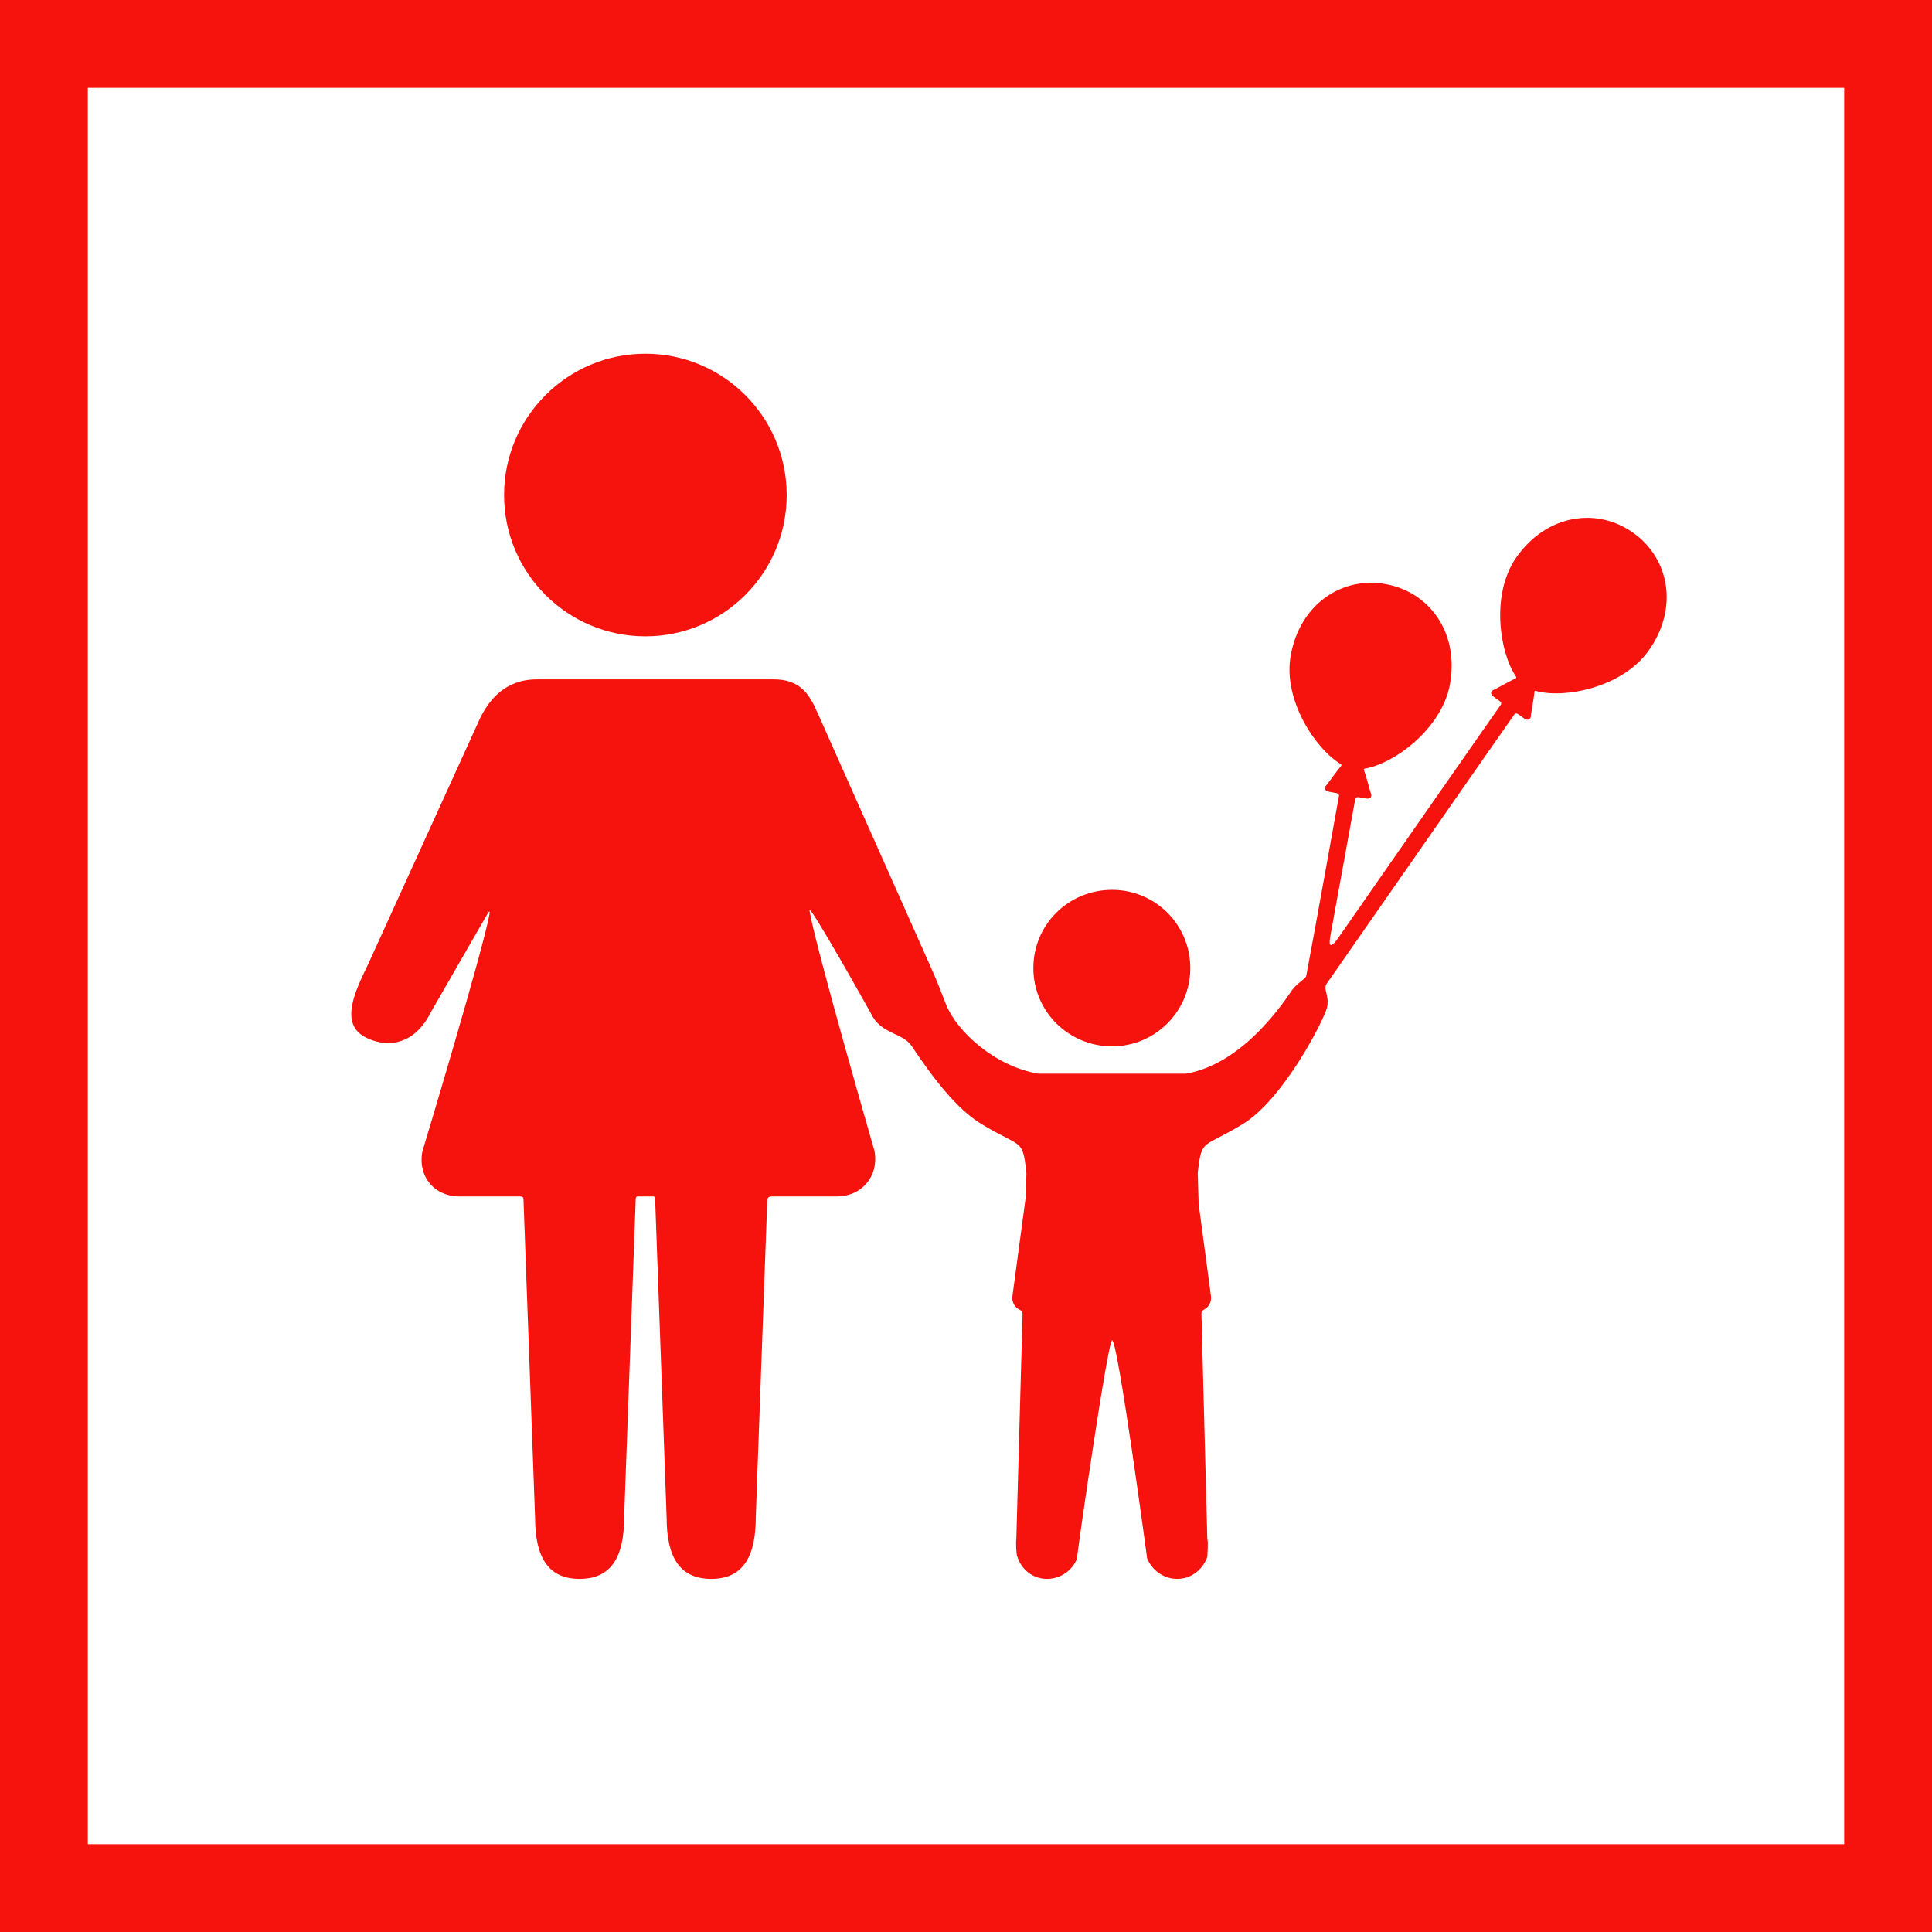 <svg width="22" height="22" viewBox="0 0 22 22" fill="none" xmlns="http://www.w3.org/2000/svg">
<rect x="0" y="0" width="22" height="22" fill="#333333" stroke="none"/>
<rect x="0.5" y="0.5" width="21" height="21" fill="white" stroke="#F6120D"/>
<path fill-rule="evenodd" clip-rule="evenodd" d="M18.596 6.066C18.181 5.772 17.613 5.859 17.271 6.341C16.972 6.763 17.076 7.431 17.263 7.705C17.263 7.705 17.274 7.719 17.254 7.727C17.221 7.741 17.023 7.849 17.023 7.849C16.971 7.865 16.965 7.904 17.01 7.935L17.081 7.986C17.081 7.986 17.105 8.004 17.09 8.025C16.946 8.228 15.753 9.941 15.226 10.699C15.118 10.84 15.139 10.714 15.153 10.636C15.264 10.025 15.401 9.273 15.433 9.097C15.438 9.072 15.473 9.078 15.473 9.078L15.554 9.092C15.607 9.102 15.631 9.07 15.606 9.022C15.606 9.022 15.548 8.807 15.533 8.775C15.524 8.754 15.538 8.753 15.538 8.753C15.872 8.699 16.418 8.302 16.511 7.791C16.617 7.21 16.282 6.743 15.782 6.652C15.281 6.56 14.803 6.88 14.698 7.462C14.605 7.97 14.983 8.532 15.268 8.701C15.268 8.701 15.284 8.709 15.269 8.725C15.245 8.751 15.112 8.932 15.112 8.932C15.072 8.969 15.082 9.007 15.136 9.016L15.222 9.032C15.222 9.032 15.252 9.038 15.247 9.064C15.205 9.295 14.986 10.522 14.874 11.115C14.869 11.143 14.776 11.192 14.717 11.269C14.665 11.338 14.188 12.111 13.504 12.226C13.308 12.226 12.033 12.226 11.824 12.226C11.325 12.142 10.896 11.743 10.775 11.443C10.722 11.311 10.664 11.153 10.595 11.004L9.335 8.174C9.248 7.987 9.171 7.736 8.813 7.736C8.681 7.736 8.55 7.736 8.399 7.736H6.536C6.382 7.736 6.302 7.736 6.112 7.736C5.755 7.736 5.569 7.969 5.467 8.178L4.192 10.98C4.042 11.289 3.861 11.662 4.166 11.814C4.472 11.965 4.754 11.838 4.905 11.528L5.55 10.408C5.55 10.408 5.587 10.342 5.573 10.415C5.487 10.868 4.811 13.108 4.811 13.108C4.753 13.392 4.943 13.624 5.232 13.624C5.232 13.624 5.749 13.624 5.921 13.624C5.97 13.624 5.961 13.661 5.961 13.661L6.093 17.28C6.093 17.739 6.247 17.979 6.6 17.979C6.953 17.979 7.107 17.739 7.107 17.28L7.239 13.65C7.239 13.65 7.237 13.623 7.266 13.624C7.303 13.625 7.397 13.624 7.439 13.624C7.463 13.624 7.46 13.653 7.46 13.653L7.591 17.28C7.591 17.739 7.746 17.979 8.099 17.979C8.451 17.979 8.606 17.739 8.606 17.28L8.737 13.668C8.737 13.668 8.733 13.624 8.786 13.624C8.971 13.624 9.527 13.624 9.527 13.624C9.816 13.624 10.01 13.391 9.958 13.106C9.958 13.106 9.282 10.768 9.218 10.369C9.2 10.255 9.916 11.537 9.916 11.537C10.03 11.782 10.276 11.752 10.384 11.915C10.619 12.269 10.896 12.633 11.18 12.802C11.637 13.079 11.644 12.955 11.688 13.357L11.681 13.626L11.529 14.757C11.52 14.825 11.552 14.884 11.606 14.912C11.618 14.918 11.644 14.926 11.644 14.965L11.573 17.529C11.566 17.553 11.573 17.723 11.586 17.729C11.631 17.871 11.76 17.979 11.922 17.979C12.077 17.979 12.213 17.882 12.264 17.747C12.257 17.742 12.614 15.262 12.664 15.262C12.729 15.262 13.063 17.747 13.063 17.747C13.121 17.882 13.25 17.979 13.405 17.979C13.568 17.979 13.696 17.871 13.748 17.729C13.748 17.723 13.761 17.553 13.748 17.529L13.681 14.96C13.678 14.923 13.708 14.915 13.72 14.907C13.769 14.877 13.798 14.821 13.789 14.757L13.649 13.707L13.639 13.357C13.683 12.955 13.696 13.079 14.148 12.802C14.614 12.524 15.09 11.592 15.113 11.465C15.137 11.323 15.062 11.265 15.109 11.199C15.447 10.715 17.083 8.363 17.245 8.134C17.259 8.113 17.289 8.133 17.289 8.133L17.356 8.181C17.4 8.212 17.435 8.194 17.433 8.139C17.433 8.139 17.471 7.92 17.472 7.885C17.472 7.862 17.486 7.867 17.486 7.867C17.811 7.959 18.474 7.831 18.774 7.408C19.116 6.925 19.011 6.36 18.596 6.066Z" fill="#F6120D"/>
<path fill-rule="evenodd" clip-rule="evenodd" d="M7.349 7.246C8.238 7.246 8.958 6.526 8.958 5.637C8.958 4.749 8.238 4.028 7.349 4.028C6.461 4.028 5.74 4.749 5.74 5.637C5.74 6.526 6.461 7.246 7.349 7.246Z" fill="#F6120D"/>
<path fill-rule="evenodd" clip-rule="evenodd" d="M12.664 11.915C13.155 11.915 13.554 11.515 13.554 11.024C13.554 10.529 13.155 10.133 12.664 10.133C12.166 10.133 11.767 10.529 11.767 11.024C11.767 11.515 12.166 11.915 12.664 11.915Z" fill="#F6120D"/>
</svg>
